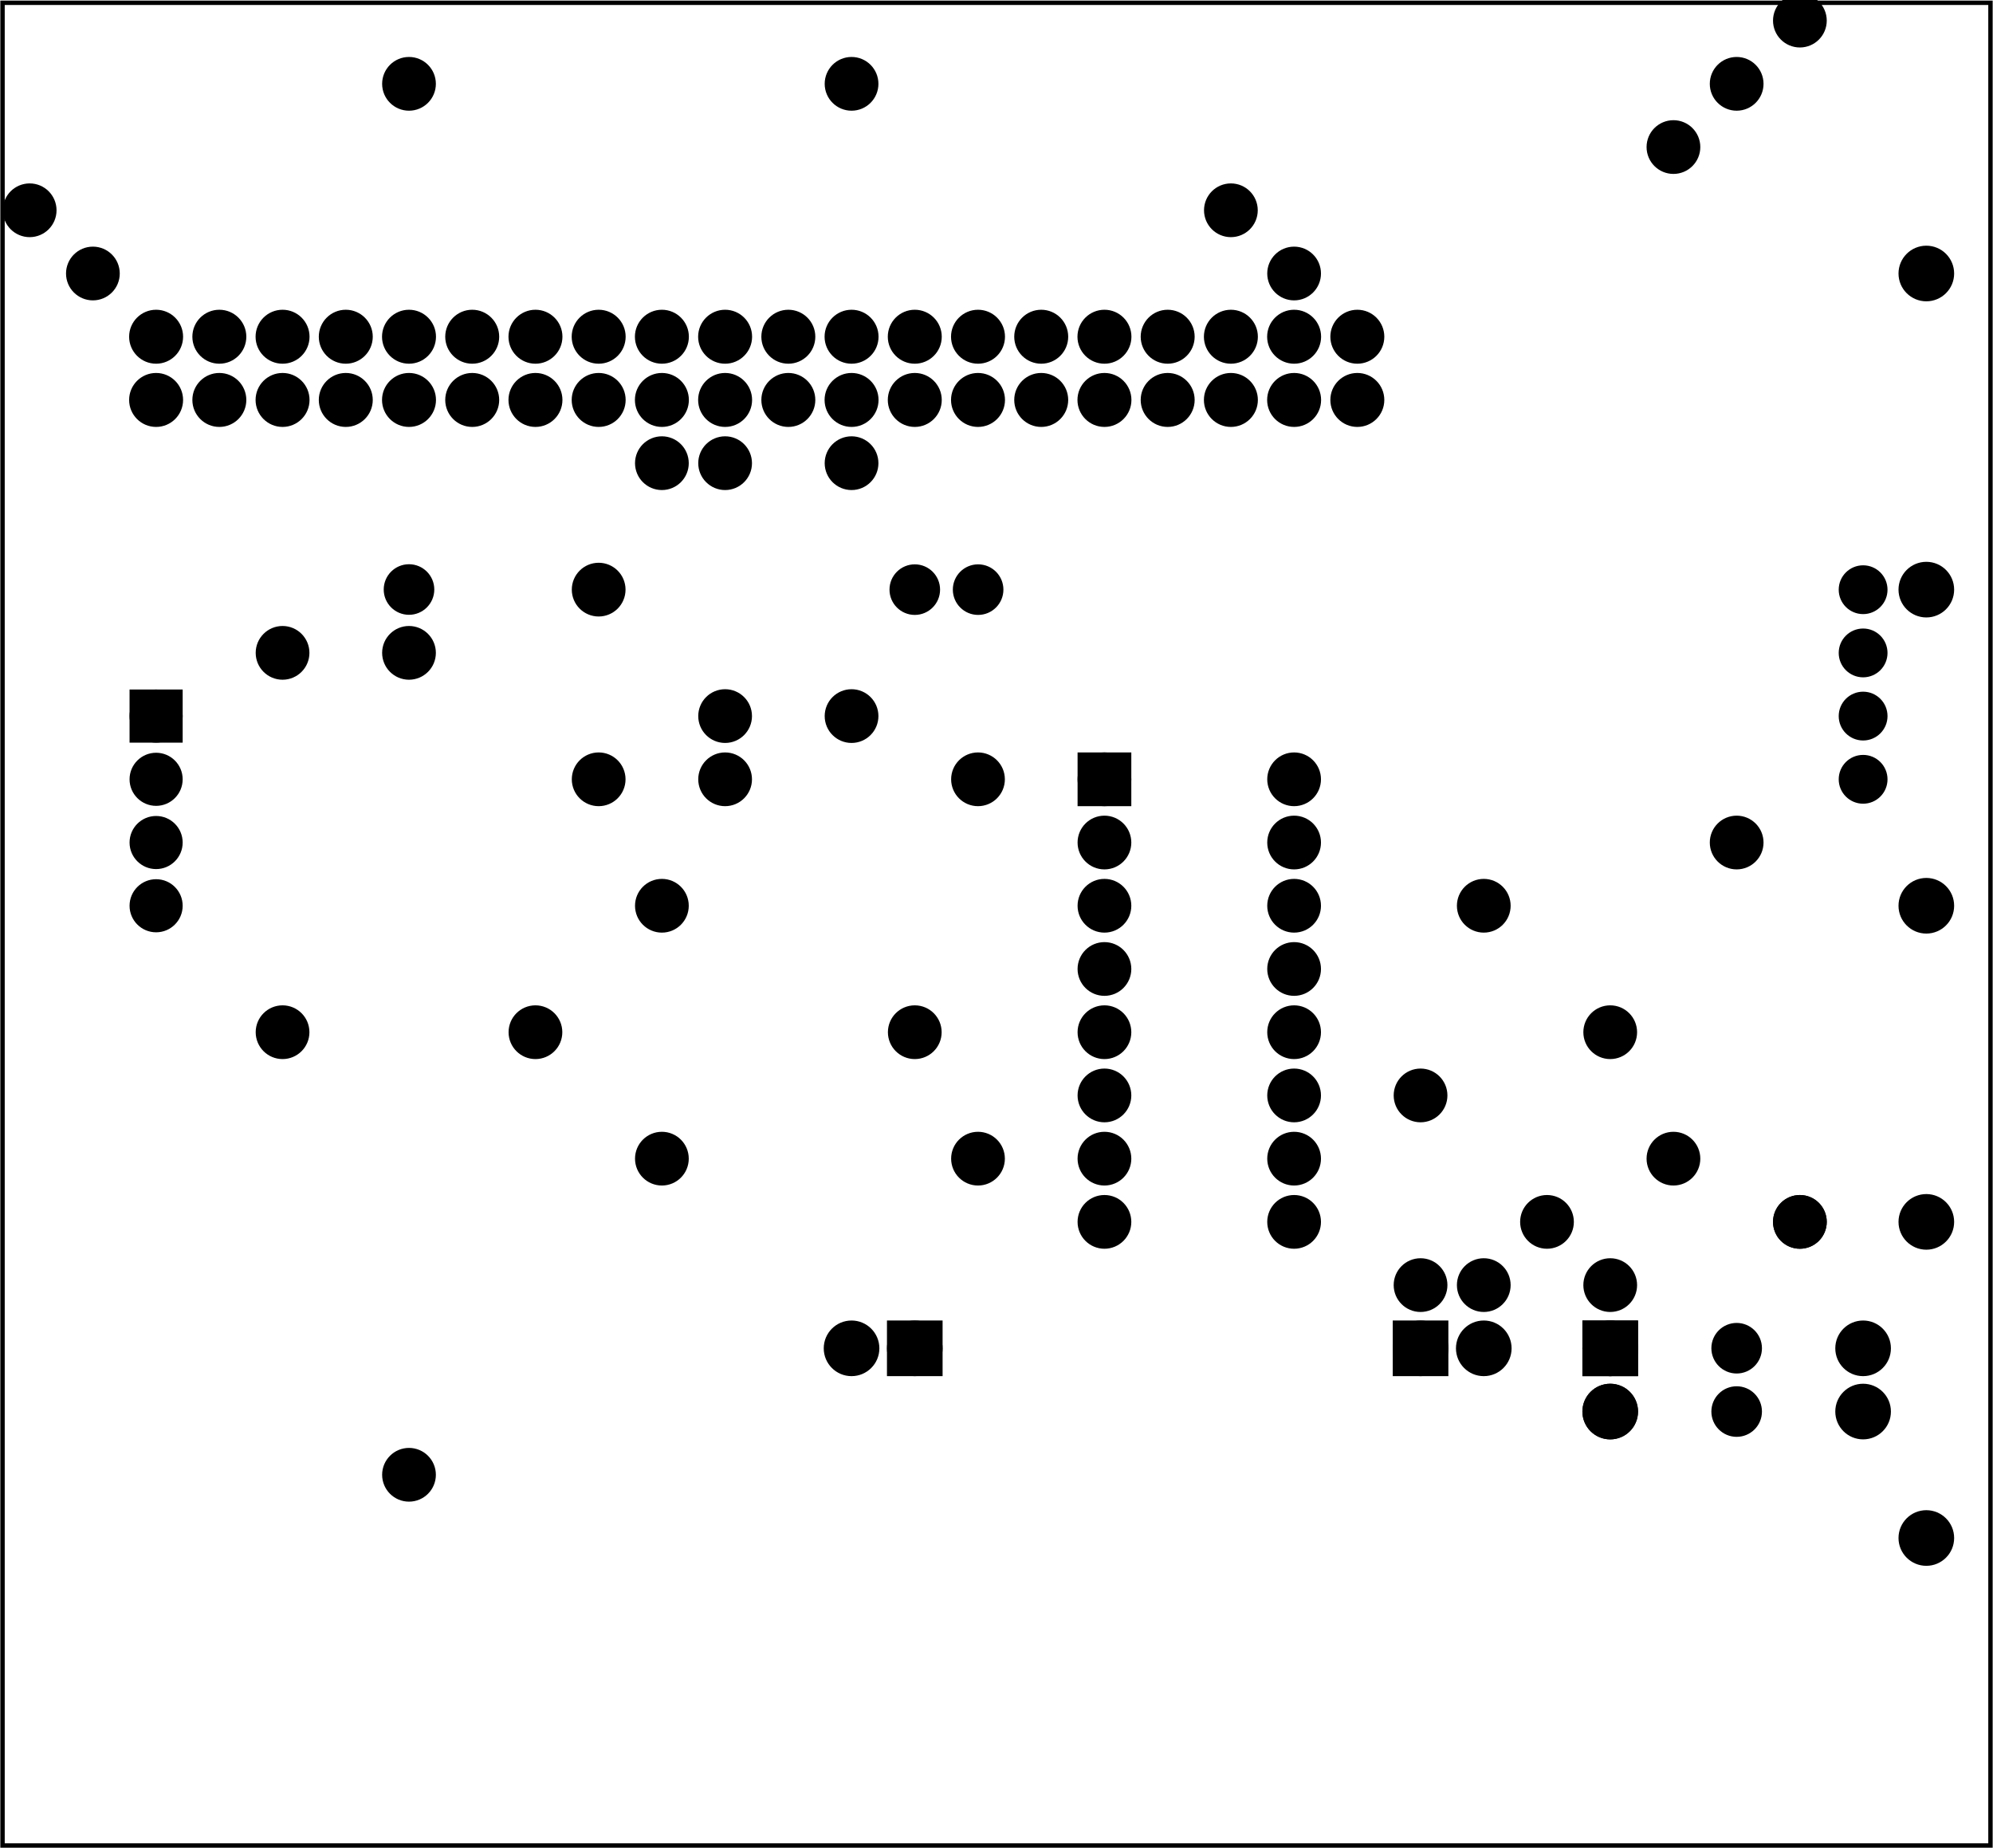 <?xml version='1.0' encoding='UTF-8' standalone='no'?>
<!-- Created with Fritzing (http://www.fritzing.org/) -->
<svg xmlns="http://www.w3.org/2000/svg" baseProfile="tiny" y="0in" height="2.923in" width="3.152in" version="1.2" x="0in" viewBox="0 0 226.972 210.425"  xmlns:svg="http://www.w3.org/2000/svg">
 <g partID="854147900">
  <g id="board" >
   <rect id="boardoutline" stroke-width="0.5" fill-opacity="0.5" stroke="black" height="209.849" y="0.288" width="226.396" fill="none" x="0.288" />
  </g>
 </g>
 <g partID="854478890">
  <g transform="translate(-29.021,117.518)">
   <g transform="matrix(-4.44089e-16,-1,1,-4.44089e-16,0,0)">
    <g id="copper0" stroke-width="0" >
     <circle id="connector6pad" stroke-width="1.944" stroke="black" fill="black" r="2.052" cx="36" connectorname="GND"  cy="46.8"/>
     <rect stroke-width="1.944" y="44.748" height="4.104" stroke="black" width="4.104" fill="black" x="33.948" />
     <circle id="connector7pad" stroke-width="1.944" stroke="black" fill="black" r="2.052" cx="28.8" connectorname="VCC"  cy="46.8"/>
     <circle id="connector8pad" stroke-width="1.944" stroke="black" fill="black" r="2.052" cx="21.6" connectorname="SDA"  cy="46.8"/>
     <circle id="connector9pad" stroke-width="1.944" stroke="black" fill="black" r="2.052" cx="14.4" connectorname="SCL"  cy="46.8"/>
    </g>
   </g>
  </g>
 </g>
 <g partID="854340470">
  <g transform="translate(178.339,148.478)">
   <g id="copper0" flipped="1">
    <g transform="matrix(-1, 0, 0, 1, 10.08, 0)">
     <g>
      <g>
       <g>
        <g id="copper0">
         <rect id="square" stroke-width="2.16" height="4.176" stroke="black" y="2.952" width="4.176" fill="black" x="2.952"/>
         <circle id="connector0pin" stroke-width="2.16" stroke="black" fill="black" r="2.088" cx="5.04" cy="5.04"/>
         <circle id="connector1pin" stroke-width="2.16" stroke="black" fill="black" r="2.088" cx="5.04" cy="12.24"/>
        </g>
       </g>
       <g>
        <rect id="square" stroke-width="2.16" height="4.176" stroke="black" y="2.952" width="4.176" fill="black" x="2.952"/>
        <circle id="connector0pin" stroke-width="2.16" stroke="black" fill="black" r="2.088" cx="5.04" cy="5.04"/>
        <circle id="connector1pin" stroke-width="2.16" stroke="black" fill="black" r="2.088" cx="5.04" cy="12.24"/>
       </g>
      </g>
     </g>
    </g>
   </g>
  </g>
 </g>
 <g partID="854185250">
  <g transform="translate(109.219,148.478)">
   <g transform="matrix(2.22045e-16,1,-1,2.22045e-16,0,0)">
    <g id="copper0" >
     <rect id="square" stroke-width="2.16" height="4.176" stroke="black" y="2.952" width="4.176" fill="black" x="2.952" />
     <circle id="connector0pin" stroke-width="2.16" stroke="black" fill="black" r="2.088" cx="5.04"  cy="5.04"/>
     <circle id="connector1pin" stroke-width="2.16" stroke="black" fill="black" r="2.088" cx="5.04"  cy="12.24"/>
    </g>
   </g>
  </g>
 </g>
 <g partID="854185220">
  <g transform="translate(156.739,158.558)">
   <g transform="matrix(-4.44089e-16,-1,1,-4.44089e-16,0,0)">
    <g id="copper0" >
     <rect id="square" stroke-width="2.16" height="4.176" stroke="black" y="2.952" width="4.176" fill="black" x="2.952" />
     <circle id="connector0pin" stroke-width="2.16" stroke="black" fill="black" r="2.088" cx="5.04"  cy="5.04"/>
     <circle id="connector1pin" stroke-width="2.16" stroke="black" fill="black" r="2.088" cx="5.04"  cy="12.24"/>
    </g>
   </g>
  </g>
 </g>
 <g partID="854341190">
  <g transform="translate(200.659,150.625)">
   <g transform="matrix(7.21645e-16,1,-1,7.21645e-16,0,0)">
    <g id="copper0" >
     <g id="copper1" >
      <circle id="connector0pin" stroke-width="2.16" stroke="black" fill="black" r="1.8" cx="2.88"  cy="2.88"/>
      <circle id="connector1pin" stroke-width="2.16" stroke="black" fill="black" r="1.8" cx="10.093"  cy="2.88"/>
     </g>
    </g>
   </g>
  </g>
 </g>
 <g partID="854337690">
  <g transform="translate(114.273,69.998)">
   <g transform="matrix(-1,1.55431e-15,-1.55431e-15,-1,0,0)">
    <g id="copper0" >
     <g id="copper1" >
      <circle id="connector0pin" stroke-width="2.16" stroke="black" fill="black" r="1.8" cx="2.88"  cy="2.88"/>
      <circle id="connector1pin" stroke-width="2.16" stroke="black" fill="black" r="1.8" cx="10.093"  cy="2.88"/>
     </g>
    </g>
   </g>
  </g>
 </g>
 <g partID="854255230">
  <g transform="translate(49.459,64.225)">
   <g transform="matrix(7.21645e-16,1,-1,7.21645e-16,0,0)">
    <g id="copper0" >
     <g id="copper1" >
      <circle id="connector0pin" stroke-width="2.16" stroke="black" fill="black" r="1.8" cx="2.88"  cy="2.88"/>
      <circle id="connector1pin" stroke-width="2.16" stroke="black" fill="black" r="1.8" cx="10.093"  cy="2.88"/>
     </g>
    </g>
   </g>
  </g>
 </g>
 <g partID="854157290">
  <g transform="translate(178.764,51.237)">
   <g transform="matrix(-1,0,0,-1,0,0)">
    <g id="copper0" >
     <g id="copper1" >
      <circle id="connector0pin" stroke-width="1.97" stroke="black" fill="black" r="2.088" cx="24.185"  cy="12.919"/>
      <circle id="connector1pin" stroke-width="1.97" stroke="black" fill="black" r="2.088" cx="31.384"  cy="12.919"/>
      <circle id="connector2pin" stroke-width="1.97" stroke="black" fill="black" r="2.088" cx="38.585"  cy="12.919"/>
      <circle id="connector3pin" stroke-width="1.97" stroke="black" fill="black" r="2.088" cx="45.784"  cy="12.919"/>
      <circle id="connector4pin" stroke-width="1.97" stroke="black" fill="black" r="2.088" cx="52.985"  cy="12.919"/>
      <circle id="connector5pin" stroke-width="1.97" stroke="black" fill="black" r="2.088" cx="60.185"  cy="12.919"/>
      <circle id="connector6pin" stroke-width="1.97" stroke="black" fill="black" r="2.088" cx="67.384"  cy="12.919"/>
      <circle id="connector7pin" stroke-width="1.97" stroke="black" fill="black" r="2.088" cx="74.585"  cy="12.919"/>
      <circle id="connector8pin" stroke-width="1.97" stroke="black" fill="black" r="2.088" cx="81.784"  cy="12.919"/>
      <circle id="connector9pin" stroke-width="1.97" stroke="black" fill="black" r="2.088" cx="88.985"  cy="12.919"/>
      <circle id="connector10pin" stroke-width="1.97" stroke="black" fill="black" r="2.088" cx="96.185"  cy="12.919"/>
      <circle id="connector11pin" stroke-width="1.97" stroke="black" fill="black" r="2.088" cx="103.385"  cy="12.919"/>
      <circle id="connector12pin" stroke-width="1.97" stroke="black" fill="black" r="2.088" cx="110.585"  cy="12.919"/>
      <circle id="connector13pin" stroke-width="1.97" stroke="black" fill="black" r="2.088" cx="117.784"  cy="12.919"/>
      <circle id="connector14pin" stroke-width="1.97" stroke="black" fill="black" r="2.088" cx="124.986"  cy="12.919"/>
      <circle id="connector15pin" stroke-width="1.97" stroke="black" fill="black" r="2.088" cx="132.185"  cy="12.919"/>
      <circle id="connector16pin" stroke-width="1.97" stroke="black" fill="black" r="2.088" cx="139.385"  cy="12.919"/>
      <circle id="connector17pin" stroke-width="1.97" stroke="black" fill="black" r="2.088" cx="146.585"  cy="12.919"/>
      <circle id="connector18pin" stroke-width="1.97" stroke="black" fill="black" r="2.088" cx="153.784"  cy="12.919"/>
      <circle id="connector19pin" stroke-width="1.97" stroke="black" fill="black" r="2.088" cx="160.986"  cy="12.919"/>
      <circle id="connector20pin" stroke-width="1.97" stroke="black" fill="black" r="2.088" cx="160.986"  cy="5.72"/>
      <circle id="connector21pin" stroke-width="1.97" stroke="black" fill="black" r="2.088" cx="153.784"  cy="5.72"/>
      <circle id="connector22pin" stroke-width="1.97" stroke="black" fill="black" r="2.088" cx="146.585"  cy="5.72"/>
      <circle id="connector23pin" stroke-width="1.97" stroke="black" fill="black" r="2.088" cx="139.385"  cy="5.72"/>
      <circle id="connector24pin" stroke-width="1.97" stroke="black" fill="black" r="2.088" cx="132.185"  cy="5.72"/>
      <circle id="connector25pin" stroke-width="1.97" stroke="black" fill="black" r="2.088" cx="124.986"  cy="5.72"/>
      <circle id="connector26pin" stroke-width="1.97" stroke="black" fill="black" r="2.088" cx="117.784"  cy="5.72"/>
      <circle id="connector27pin" stroke-width="1.97" stroke="black" fill="black" r="2.088" cx="110.585"  cy="5.72"/>
      <circle id="connector28pin" stroke-width="1.97" stroke="black" fill="black" r="2.088" cx="103.385"  cy="5.72"/>
      <circle id="connector29pin" stroke-width="1.97" stroke="black" fill="black" r="2.088" cx="96.185"  cy="5.72"/>
      <circle id="connector30pin" stroke-width="1.97" stroke="black" fill="black" r="2.088" cx="88.985"  cy="5.72"/>
      <circle id="connector31pin" stroke-width="1.97" stroke="black" fill="black" r="2.088" cx="81.784"  cy="5.72"/>
      <circle id="connector32pin" stroke-width="1.97" stroke="black" fill="black" r="2.088" cx="74.585"  cy="5.72"/>
      <circle id="connector33pin" stroke-width="1.97" stroke="black" fill="black" r="2.088" cx="67.384"  cy="5.72"/>
      <circle id="connector34pin" stroke-width="1.97" stroke="black" fill="black" r="2.088" cx="60.185"  cy="5.72"/>
      <circle id="connector35pin" stroke-width="1.97" stroke="black" fill="black" r="2.088" cx="52.985"  cy="5.72"/>
      <circle id="connector36pin" stroke-width="1.97" stroke="black" fill="black" r="2.088" cx="45.784"  cy="5.72"/>
      <circle id="connector37pin" stroke-width="1.97" stroke="black" fill="black" r="2.088" cx="38.585"  cy="5.72"/>
      <circle id="connector38pin" stroke-width="1.97" stroke="black" fill="black" r="2.088" cx="31.384"  cy="5.72"/>
      <circle id="connector39pin" stroke-width="1.97" stroke="black" fill="black" r="2.088" cx="24.185"  cy="5.72"/>
     </g>
    </g>
   </g>
  </g>
 </g>
 <g partID="854158280">
  <g transform="translate(121.459,84.398)">
   <g id="copper0" >
    <rect id="square" stroke-width="2.16" height="3.96" stroke="black" y="2.34" width="3.96" fill="black" x="2.34" />
    <circle id="connector0pin" stroke-width="2.16" stroke="black" fill="black" r="1.98" cx="4.32"  cy="4.32"/>
    <circle id="connector15pin" stroke-width="2.16" stroke="black" fill="black" r="1.98" cx="25.92"  cy="4.32"/>
    <circle id="connector1pin" stroke-width="2.16" stroke="black" fill="black" r="1.98" cx="4.32"  cy="11.52"/>
    <circle id="connector14pin" stroke-width="2.16" stroke="black" fill="black" r="1.98" cx="25.92"  cy="11.52"/>
    <circle id="connector2pin" stroke-width="2.16" stroke="black" fill="black" r="1.98" cx="4.32"  cy="18.72"/>
    <circle id="connector13pin" stroke-width="2.16" stroke="black" fill="black" r="1.98" cx="25.92"  cy="18.72"/>
    <circle id="connector3pin" stroke-width="2.16" stroke="black" fill="black" r="1.98" cx="4.32"  cy="25.92"/>
    <circle id="connector12pin" stroke-width="2.16" stroke="black" fill="black" r="1.98" cx="25.92"  cy="25.92"/>
    <circle id="connector4pin" stroke-width="2.16" stroke="black" fill="black" r="1.98" cx="4.32"  cy="33.12"/>
    <circle id="connector11pin" stroke-width="2.16" stroke="black" fill="black" r="1.98" cx="25.92"  cy="33.12"/>
    <circle id="connector5pin" stroke-width="2.16" stroke="black" fill="black" r="1.98" cx="4.32"  cy="40.32"/>
    <circle id="connector10pin" stroke-width="2.16" stroke="black" fill="black" r="1.98" cx="25.92"  cy="40.32"/>
    <circle id="connector6pin" stroke-width="2.16" stroke="black" fill="black" r="1.98" cx="4.32"  cy="47.52"/>
    <circle id="connector9pin" stroke-width="2.16" stroke="black" fill="black" r="1.98" cx="25.92"  cy="47.52"/>
    <circle id="connector7pin" stroke-width="2.16" stroke="black" fill="black" r="1.98" cx="4.32"  cy="54.72"/>
    <circle id="connector8pin" stroke-width="2.16" stroke="black" fill="black" r="1.98" cx="25.92"  cy="54.72"/>
   </g>
  </g>
 </g>
 <g partID="854474780">
  <g transform="translate(307.174,113.2)">
   <g transform="matrix(-1,0,0,-1,0,0)">
    <g id="copper0" gorn="0.2.0" >
     <circle id="connector3pad" stroke-width="1.72" stroke="black" fill="black" r="1.919" gorn="0.2.0.0" cx="94.994"  cy="24.482"/>
     <circle id="connector2pad" stroke-width="1.72" stroke="black" fill="black" r="1.919" gorn="0.2.0.1" cx="94.994"  cy="31.681"/>
     <circle id="connector1pad" stroke-width="1.72" stroke="black" fill="black" r="1.919" gorn="0.2.0.2" cx="94.994"  cy="38.874"/>
     <circle id="connector0pad" stroke-width="1.72" stroke="black" fill="black" r="1.919" gorn="0.2.0.3" cx="94.994"  cy="46.073"/>
    </g>
   </g>
  </g>
 </g>
 <g partID="854436430">
  <g transform="translate(217.219,165.758)">
   <g transform="matrix(-1,2.77556e-16,-2.77556e-16,-1,0,0)">
    <g id="copper0" >
     <circle id="connector0pin" stroke-width="2.16" stroke="black" fill="black" r="2.088" cx="5.04"  cy="5.04"/>
     <circle id="connector1pin" stroke-width="2.16" stroke="black" fill="black" r="2.088" cx="5.04"  cy="12.24"/>
    </g>
   </g>
  </g>
 </g>
 <g partID="854450430">
  <g transform="translate(173.479,136.022)">
   <g id="copper0" >
    <g id="copper1" >
     <!-- <rect width="55" x="10" y="15.5" fill="none" height="55" stroke="rgb(255, 191, 0)" stroke-width="20" />  -->
     <circle id="connector0pin" stroke-width="2.16" stroke="black" fill="black" r="1.98" cx="2.7"  cy="3.096"/>
     <circle id="connector1pin" stroke-width="2.16" stroke="black" fill="black" r="1.98" cx="31.5"  cy="3.096"/>
    </g>
   </g>
  </g>
 </g>
 <g partID="854450670">
  <g transform="translate(114.079,91.814)">
   <g transform="matrix(-1,2.22045e-16,-2.22045e-16,-1,0,0)">
    <g id="copper0" >
     <g id="copper1" >
      <!-- <rect width="55" x="10" y="15.5" fill="none" height="55" stroke="rgb(255, 191, 0)" stroke-width="20" />  -->
      <circle id="connector0pin" stroke-width="2.16" stroke="black" fill="black" r="1.98" cx="2.7"  cy="3.096"/>
      <circle id="connector1pin" stroke-width="2.16" stroke="black" fill="black" r="1.98" cx="31.5"  cy="3.096"/>
     </g>
    </g>
   </g>
  </g>
 </g>
 <g partID="854455650">
  <g transform="translate(185.827,11.966)">
   <g id="copper0" >
    <circle id="connector0pad" stroke-width="2.16" stroke="black" fill="black" r="1.98" cx="4.752"  cy="4.752"/>
    <circle id="connector1pad" stroke-width="2.16" stroke="black" fill="black" r="1.98" cx="4.752"  cy="119.952"/>
   </g>
  </g>
 </g>
 <g partID="854455950">
  <g transform="translate(193.027,4.766)">
   <g id="copper0" >
    <circle id="connector0pad" stroke-width="2.16" stroke="black" fill="black" r="1.98" cx="4.752"  cy="4.752"/>
    <circle id="connector1pad" stroke-width="2.16" stroke="black" fill="black" r="1.98" cx="4.752"  cy="91.152"/>
   </g>
  </g>
 </g>
 <g partID="854456470">
  <g transform="translate(200.227,-2.434)">
   <g id="copper0" >
    <circle id="connector0pad" stroke-width="2.16" stroke="black" fill="black" r="1.98" cx="4.752"  cy="4.752"/>
    <circle id="connector1pad" stroke-width="2.16" stroke="black" fill="black" r="1.98" cx="4.752"  cy="141.552"/>
   </g>
  </g>
 </g>
 <g partID="854457030">
  <g transform="translate(70.627,127.166)">
   <g id="copper0" >
    <circle id="connector0pad" stroke-width="2.16" stroke="black" fill="black" r="1.98" cx="4.752"  cy="4.752"/>
    <circle id="connector1pad" stroke-width="2.16" stroke="black" fill="black" r="1.98" cx="40.752"  cy="4.752"/>
   </g>
  </g>
 </g>
 <g partID="854459320">
  <g transform="translate(41.827,69.566)">
   <g id="copper0" >
    <circle id="connector0pad" stroke-width="2.16" stroke="black" fill="black" r="1.98" cx="4.752"  cy="4.752"/>
    <circle id="connector1pad" stroke-width="2.16" stroke="black" fill="black" r="1.98" cx="4.752"  cy="98.352"/>
   </g>
  </g>
 </g>
 <g partID="854461150">
  <g transform="translate(164.227,98.366)">
   <g id="copper0" >
    <circle id="connector0pad" stroke-width="2.16" stroke="black" fill="black" r="1.98" cx="4.752"  cy="4.752"/>
    <circle id="connector1pad" stroke-width="2.16" stroke="black" fill="black" r="1.98" cx="4.752"  cy="47.952"/>
   </g>
  </g>
 </g>
 <g partID="854461370">
  <g transform="translate(157.027,119.966)">
   <g id="copper0" >
    <circle id="connector0pad" stroke-width="2.16" stroke="black" fill="black" r="1.98" cx="4.752"  cy="4.752"/>
    <circle id="connector1pad" stroke-width="2.16" stroke="black" fill="black" r="1.98" cx="4.752"  cy="26.352"/>
   </g>
  </g>
 </g>
 <g partID="854461600">
  <g transform="translate(214.339,-9.922)">
   <g id="copper0" >
    <circle id="connector0pin" stroke-width="2.16" stroke="black" fill="black" r="2.088" cx="5.04"  cy="5.04"/>
   </g>
  </g>
 </g>
 <g partID="854462070">
  <g transform="translate(214.339,26.078)">
   <g id="copper0" >
    <circle id="connector0pin" stroke-width="2.16" stroke="black" fill="black" r="2.088" cx="5.04"  cy="5.04"/>
   </g>
  </g>
 </g>
 <g partID="854462050">
  <g transform="translate(-1.661,-9.922)">
   <g id="copper0" >
    <circle id="connector0pin" stroke-width="2.16" stroke="black" fill="black" r="2.088" cx="5.04"  cy="5.04"/>
   </g>
  </g>
 </g>
 <g partID="854462090">
  <g transform="translate(214.339,62.078)">
   <g id="copper0" >
    <circle id="connector0pin" stroke-width="2.16" stroke="black" fill="black" r="2.088" cx="5.04"  cy="5.04"/>
   </g>
  </g>
 </g>
 <g partID="854462130">
  <g transform="translate(214.339,134.078)">
   <g id="copper0" >
    <circle id="connector0pin" stroke-width="2.16" stroke="black" fill="black" r="2.088" cx="5.04"  cy="5.04"/>
   </g>
  </g>
 </g>
 <g partID="854462110">
  <g transform="translate(214.339,98.078)">
   <g id="copper0" >
    <circle id="connector0pin" stroke-width="2.16" stroke="black" fill="black" r="2.088" cx="5.04"  cy="5.04"/>
   </g>
  </g>
 </g>
 <g partID="854462150">
  <g transform="translate(214.339,170.078)">
   <g id="copper0" >
    <circle id="connector0pin" stroke-width="2.16" stroke="black" fill="black" r="2.088" cx="5.04"  cy="5.04"/>
   </g>
  </g>
 </g>
 <g partID="854461770">
  <g transform="translate(178.339,-9.922)">
   <g id="copper0" >
    <circle id="connector0pin" stroke-width="2.16" stroke="black" fill="black" r="2.088" cx="5.04"  cy="5.04"/>
   </g>
  </g>
 </g>
 <g partID="854461790">
  <g transform="translate(142.339,-9.922)">
   <g id="copper0" >
    <circle id="connector0pin" stroke-width="2.16" stroke="black" fill="black" r="2.088" cx="5.04"  cy="5.04"/>
   </g>
  </g>
 </g>
 <g partID="854462030">
  <g transform="translate(34.339,-9.922)">
   <g id="copper0" >
    <circle id="connector0pin" stroke-width="2.16" stroke="black" fill="black" r="2.088" cx="5.04"  cy="5.04"/>
   </g>
  </g>
 </g>
 <g partID="854461810">
  <g transform="translate(106.339,-9.922)">
   <g id="copper0" >
    <circle id="connector0pin" stroke-width="2.16" stroke="black" fill="black" r="2.088" cx="5.04"  cy="5.04"/>
   </g>
  </g>
 </g>
 <g partID="854462000">
  <g transform="translate(70.339,-9.922)">
   <g id="copper0" >
    <circle id="connector0pin" stroke-width="2.16" stroke="black" fill="black" r="2.088" cx="5.04"  cy="5.04"/>
   </g>
  </g>
 </g>
 <g partID="854463590">
  <g transform="translate(178.627,112.766)">
   <g id="copper0" >
    <circle id="connector0pad" stroke-width="2.16" stroke="black" fill="black" r="1.98" cx="4.752"  cy="4.752"/>
    <circle id="connector1pad" stroke-width="2.16" stroke="black" fill="black" r="1.98" cx="4.752"  cy="33.552"/>
   </g>
  </g>
 </g>
 <g partID="854478390">
  <g transform="translate(63.427,62.366)">
   <g id="copper0" >
    <circle id="connector0pad" stroke-width="2.16" stroke="black" fill="black" r="1.98" cx="4.752"  cy="4.752"/>
    <circle id="connector1pad" stroke-width="2.16" stroke="black" fill="black" r="1.98" cx="4.752"  cy="26.352"/>
   </g>
  </g>
 </g>
 <g partID="854496530">
  <g transform="translate(-1.373,19.166)">
   <g id="copper0" >
    <circle id="connector0pad" stroke-width="2.16" stroke="black" fill="black" r="1.98" cx="4.752"  cy="4.752"/>
    <circle id="connector1pad" stroke-width="2.16" stroke="black" fill="black" r="1.98" cx="141.552"  cy="4.752"/>
   </g>
  </g>
 </g>
 <g partID="854496800">
  <g transform="translate(5.827,26.366)">
   <g id="copper0" >
    <circle id="connector0pad" stroke-width="2.16" stroke="black" fill="black" r="1.98" cx="4.752"  cy="4.752"/>
    <circle id="connector1pad" stroke-width="2.16" stroke="black" fill="black" r="1.98" cx="141.552"  cy="4.752"/>
   </g>
  </g>
 </g>
 <g partID="854497160">
  <g transform="translate(41.827,4.766)">
   <g id="copper0" >
    <circle id="connector0pad" stroke-width="2.16" stroke="black" fill="black" r="1.98" cx="4.752"  cy="4.752"/>
    <circle id="connector1pad" stroke-width="2.16" stroke="black" fill="black" r="1.98" cx="55.152"  cy="4.752"/>
   </g>
  </g>
 </g>
 <g partID="854497400">
  <g transform="translate(92.227,47.966)">
   <g id="copper0" >
    <circle id="connector0pad" stroke-width="2.16" stroke="black" fill="black" r="1.98" cx="4.752"  cy="4.752"/>
    <circle id="connector1pad" stroke-width="2.16" stroke="black" fill="black" r="1.98" cx="4.752"  cy="33.552"/>
   </g>
  </g>
 </g>
 <g partID="854497660">
  <g transform="translate(77.827,47.966)">
   <g id="copper0" >
    <circle id="connector0pad" stroke-width="2.16" stroke="black" fill="black" r="1.98" cx="4.752"  cy="4.752"/>
    <circle id="connector1pad" stroke-width="2.16" stroke="black" fill="black" r="1.98" cx="4.752"  cy="33.552"/>
   </g>
  </g>
 </g>
 <g partID="854498080">
  <g transform="translate(70.627,47.966)">
   <g id="copper0" >
    <circle id="connector0pad" stroke-width="2.16" stroke="black" fill="black" r="1.98" cx="4.752"  cy="55.152"/>
    <circle id="connector1pad" stroke-width="2.16" stroke="black" fill="black" r="1.98" cx="4.752"  cy="4.752"/>
   </g>
  </g>
 </g>
 <g partID="854501810">
  <g transform="translate(27.427,69.566)">
   <g id="copper0" >
    <circle id="connector0pad" stroke-width="2.16" stroke="black" fill="black" r="1.98" cx="4.752"  cy="4.752"/>
    <circle id="connector1pad" stroke-width="2.16" stroke="black" fill="black" r="1.98" cx="4.752"  cy="47.952"/>
   </g>
  </g>
 </g>
 <g partID="854502170">
  <g transform="translate(56.227,112.766)">
   <g id="copper0" >
    <circle id="connector0pad" stroke-width="2.16" stroke="black" fill="black" r="1.98" cx="4.752"  cy="4.752"/>
    <circle id="connector1pad" stroke-width="2.16" stroke="black" fill="black" r="1.98" cx="47.952"  cy="4.752"/>
   </g>
  </g>
 </g>
</svg>

